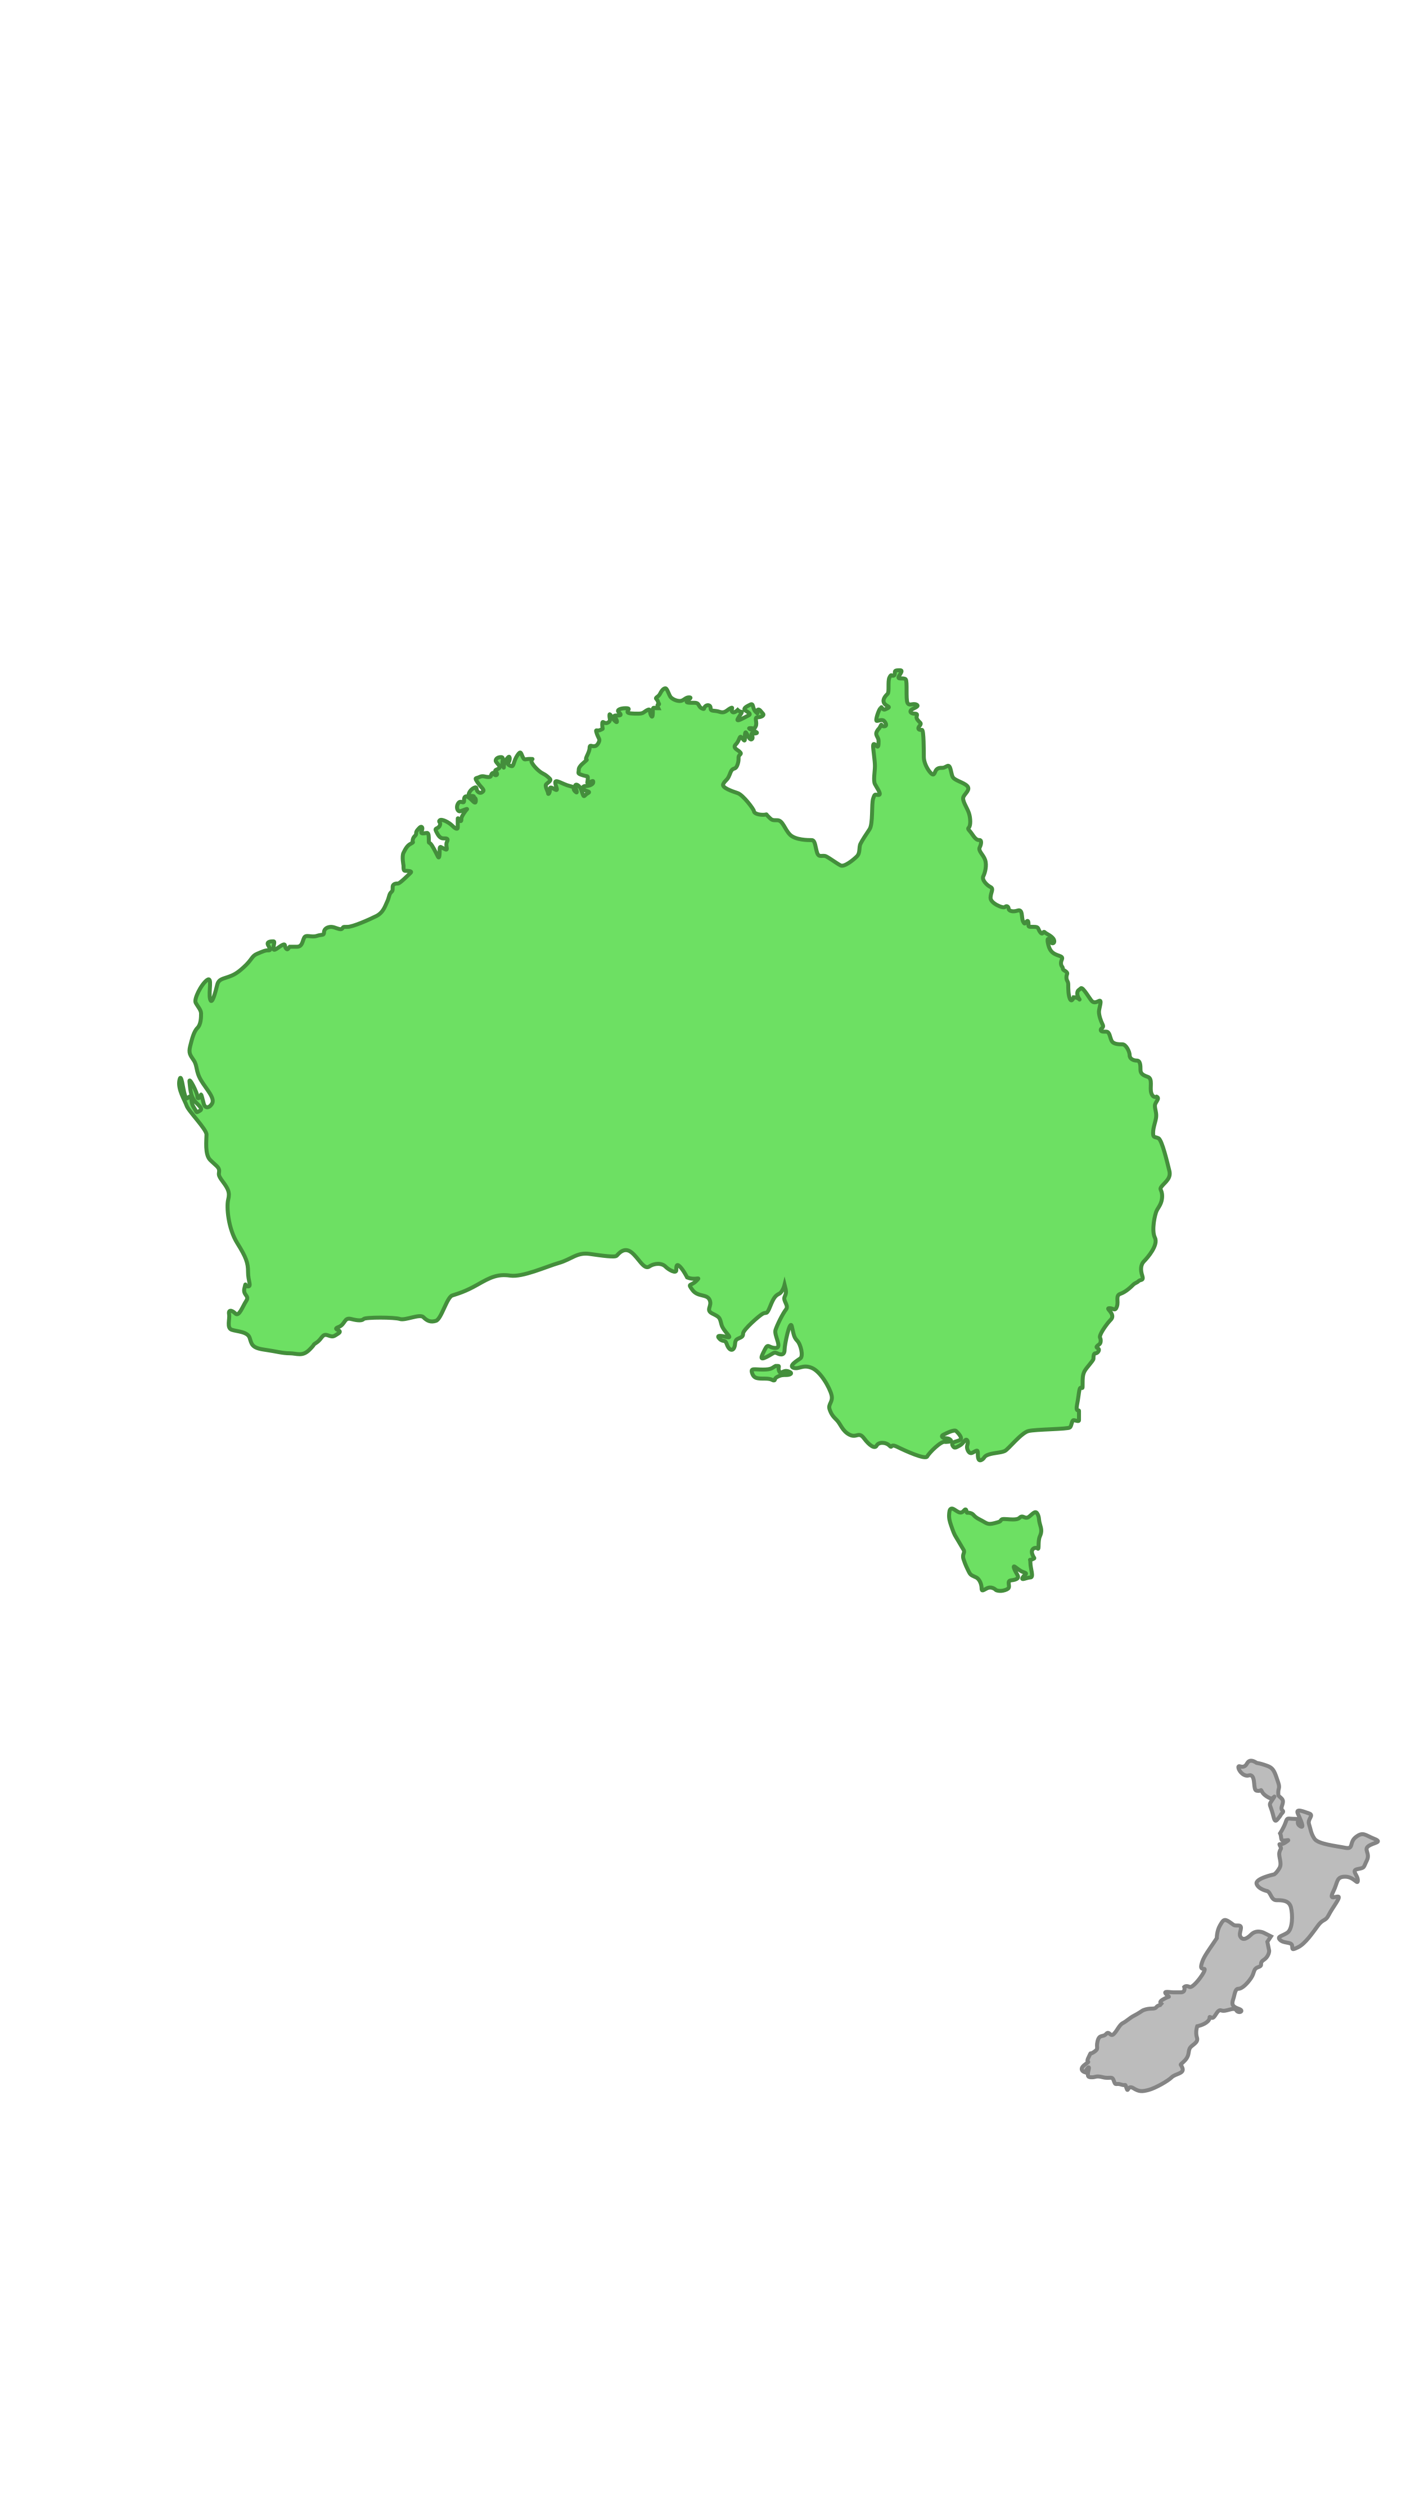<?xml version="1.0" encoding="utf-8"?>
<!-- Generator: Adobe Illustrator 26.2.1, SVG Export Plug-In . SVG Version: 6.00 Build 0)  -->
<svg version="1.1" id="Layer_1" xmlns="http://www.w3.org/2000/svg" xmlns:xlink="http://www.w3.org/1999/xlink" x="0px" y="0px"
	 viewBox="0 0 450 800" style="enable-background:new 0 0 450 800;" xml:space="preserve">
<style type="text/css">
	.st0{fill:#6DE063;stroke:#448E3C;stroke-width:1.272;stroke-miterlimit:10;}
	.st1{fill:#BCBCBC;stroke:#848484;stroke-width:1.272;stroke-miterlimit:10;}
</style>
<path class="st0" d="M82.27,305.2c-1.79,0.76-1.51,1.81-4.33,4.34c-1.17,1.05-1.78,1.52-2.61,2.02c-2.89,1.73-5.2,1.16-5.78,3.47
	c-0.58,2.31-1.73,6.94-2.31,4.63c-0.58-2.31,0.87-7.47-1.01-6.05s-4.19,6.05-3.61,7.2s1.73,2.31,1.73,3.47c0,1.16,0,3.47-1.16,4.63
	c-1.16,1.16-1.73,3.47-2.31,5.78c-0.58,2.31,0,2.89,1.16,4.63c1.16,1.73,0.58,3.47,2.31,6.36c1.73,2.89,4.63,5.78,3.47,7.52
	c-1.16,1.73-2.31,1.16-2.6,0c-0.29-1.16-0.87-3.47-0.87-2.89c0,0.58-1.16,1.73-1.16,0.58s-2.77-6.65-2.54-4.77
	c0.23,1.88,0.23,4.77,1.96,6.51s2.31,2.31,1.16,2.89c-1.16,0.58-0.58,0.58-1.73-1.16c-1.16-1.73-0.48-4.05-1.4-3.47
	s-0.92,1.16-1.49-0.58s-1.16-7.52-1.73-4.63s1.73,6.36,2.31,8.1c0.58,1.73,6.36,7.52,6.36,9.25s-0.58,6.36,1.16,8.1
	c1.73,1.73,2.89,2.31,2.89,3.47s-0.58,1.16,1.16,3.47c1.73,2.31,2.31,3.47,1.73,5.78c-0.58,2.31,0,9.25,2.89,13.88
	s3.47,6.36,3.47,9.25s1.16,4.63,0,4.63s-0.58-1.73-1.16,0.58c-0.58,2.31,1.73,2.31,0.58,4.05s-2.31,5.2-3.47,4.05
	c-1.16-1.16-2.31-1.27-2.02,0.23c0.29,1.5-0.87,4.4,0.87,4.97c1.73,0.58,5.08,0.58,5.72,2.6c0.64,2.02,0.64,3.18,4.69,3.76
	c4.05,0.58,5.78,1.16,8.1,1.16s4.05,1.16,6.36-1.16c2.31-2.31,0.58-1.16,2.31-2.31c1.73-1.16,1.73-2.89,3.47-2.31
	c1.73,0.58,1.73,0.58,3.47-0.58c1.73-1.16-2.31-1.16,0-2.02c2.31-0.87,1.73-3.18,4.05-2.6c2.31,0.58,3.47,0.58,4.05,0
	c0.58-0.58,9.83-0.58,11.57,0c1.73,0.58,6.36-1.73,7.52-0.58c1.16,1.16,2.31,1.73,4.05,1.16c1.73-0.58,3.47-7.52,5.2-8.1
	c1.73-0.58,4.05-1.16,8.1-3.47c4.05-2.31,6.36-3.47,10.41-2.89c4.05,0.58,11.57-2.89,15.61-4.05c4.05-1.16,5.78-3.47,9.83-2.89
	c4.05,0.58,8.1,1.16,8.67,0.58s2.31-2.89,4.63-1.16s4.05,5.78,5.78,4.63c1.73-1.16,4.05-1.16,5.2,0c1.16,1.16,3.47,2.31,3.47,1.16
	s0-2.31,1.16-1.16c1.16,1.16,2.31,3.47,2.31,3.47c2.89,1.16,4.63-0.58,2.89,1.16c-1.73,1.73-2.89,0.58-1.16,2.89
	c1.73,2.31,4.63,1.16,5.49,3.18c0.87,2.02-1.45,3.18,0.87,4.34c2.31,1.16,2.31,1.16,2.89,3.47c0.58,2.31,4.05,4.63,1.73,4.05
	c-2.31-0.58-3.47-0.58-2.31,0.58c1.16,1.16,1.73,0,2.31,1.73s1.73,2.31,2.31,1.16s0-2.31,1.16-2.89c1.16-0.58,1.73-0.58,1.73-1.73
	c0-1.16,5.2-5.78,6.36-6.36c1.16-0.58,1.16,0.58,2.31-2.31c1.16-2.89,1.73-3.47,2.89-4.05c1.16-0.58,1.73-2.89,1.73-2.89
	c0.58,2.31,0.58,2.6,0,3.9c-0.58,1.3,1.45,2.75,0.43,4.05s-2.75,4.77-3.33,6.51s2.31,5.78,0,5.78s-2.31-1.73-3.47,0.58
	c-1.16,2.31-1.73,3.47,0.58,2.31s2.31-1.73,3.47-1.16c1.16,0.58,2.31,0.58,2.31-1.16s1.73-9.83,2.31-7.52
	c0.58,2.31,0.58,3.47,1.73,4.63c1.16,1.16,2.02,4.96,1.01,5.66c-1.01,0.7-3.9,2.44-2.17,3.02c1.73,0.58,2.89-1.16,5.78,0
	s5.78,6.36,6.36,8.67c0.58,2.31-1.2,2.89-0.6,4.63c0.6,1.73,1.18,2.31,2.33,3.47c1.16,1.16,1.73,3.47,4.05,4.63
	c2.31,1.16,2.89-1.16,4.63,1.16c1.73,2.31,3.47,3.47,4.05,2.31c0.58-1.16,2.89-1.16,4.05,0c1.16,1.16,0-0.83,2.6,0.45
	s8.96,4.17,9.54,3.02c0.58-1.16,4.63-5.2,5.78-4.63c0,0,2.31,0,1.73-0.58c-0.58-0.58-1.16-0.58-1.73-0.58
	c-0.58,0-1.73-0.58-0.58-1.16c1.16-0.58,3.47-1.73,4.05-1.16c0.58,0.58,2.31,2.31,1.16,2.89c-1.16,0.58-2.89,0.58-2.31,1.73
	c0.58,1.16,1.16,0.58,2.31,0c1.16-0.58,1.73-2.31,2.31-1.73c0.58,0.58,0,1.59,0,2.24c0,0.65,0.58,2.39,1.73,1.81
	c1.16-0.58,1.73-1.16,1.73,0s0,2.89,1.16,2.31c1.16-0.58,0.58-1.16,2.31-1.73c1.73-0.58,4.05-0.58,5.2-1.16
	c1.16-0.58,5.2-5.78,7.52-6.36c2.31-0.58,12.72-0.58,13.3-1.16c0.58-0.58,0.58-2.31,1.16-2.31c0.58,0,1.73,0.58,1.73,0
	c0-0.58,0-2.53,0-3c0-0.47-1.16,0.69-0.58-2.2s0.58-5.2,1.16-5.2c0.58,0,0.58,0.58,0.58-1.16c0-1.73,0-2.89,0.58-4.05
	c0.58-1.16,2.89-3.47,2.89-4.05c0-0.58,0-1.73,0.58-1.73c0.58,0,1.16-0.58,1.16-1.16c0-0.58-1.16-0.58-0.58-1.16
	c0.58-0.58,1.16-0.58,1.16-1.73s-0.58-0.76,0-2.11c0.58-1.36,2.31-3.67,2.89-4.25c0.58-0.58,1.16-1.16,0.58-2.31
	c-0.58-1.16-1.73-1.73-0.58-1.73s1.73,1.16,2.31-0.58c0.58-1.73-0.58-3.47,1.16-4.05c1.73-0.58,3.47-2.31,4.05-2.89
	c0.58-0.58,1.16-0.58,1.73-1.16c0.58-0.58,1.73,0,1.16-1.73c-0.58-1.73-0.58-3.47,0.58-4.63s4.63-5.2,3.47-7.52
	c-1.16-2.31,0-7.52,0.58-8.67c0.58-1.16,1.73-2.31,1.73-4.63c0-2.31-1.16-1.95,0-3.29s2.89-2.49,2.31-4.81
	c-0.58-2.31-2.31-9.83-3.47-10.41c-1.16-0.58-1.73,0-1.73-1.73s0.76-3.47,0.96-4.92c0.2-1.45-0.38-2.6-0.38-3.76
	s1.73-2.31,0.58-2.89c0,0-1.16,0.58-1.73-1.16c-0.58-1.73,0.58-4.63-1.16-5.2c-1.73-0.58-2.31-1.16-2.31-2.31
	c0-1.16,0-2.89-1.16-2.89c-1.16,0-2.31-0.58-2.31-1.73s-1.16-3.47-2.31-3.47c-1.16,0-2.89,0-3.47-1.16
	c-0.58-1.16-0.58-2.89-1.73-2.89s-1.73,0-1.73-0.58c0-0.58,1.16-0.58,0.58-1.73c-0.58-1.16-1.16-2.89-1.16-4.05s1.16-4.05,0-3.47
	c-1.16,0.58-1.73,0.58-2.31,0c-0.58-0.58-2.89-4.63-3.47-4.05c-0.58,0.58-1.16,0.58-1.16,1.73s1.16,2.31,0.58,1.73
	c-0.58-0.58-1.73-0.58-1.73-0.58s-0.58,1.73-1.16,0.58c-0.58-1.16-0.58-3.47-0.58-4.63s-0.58-1.16-0.58-2.31
	c0-1.16,0.58-1.16,0-1.73c-0.58-0.58-1.16-0.58-1.16-1.16c0-0.58-0.58-0.58-0.58-1.73c0-1.16,1.16-1.73-0.58-2.31
	s-2.89-1.16-3.47-3.47c-0.58-2.31,0-2.31,0.58-1.16c0.58,1.16,1.73,0.58,1.16-0.58c-0.58-1.16-2.31-1.73-2.89-2.31
	s-0.54,1.16-1.43,0s-0.31-1.73-2.04-1.73c-1.73,0-1.73,0-1.73-0.58c0-0.58,0-1.73-0.58-1.16c-0.58,0.58-0.58,1.16-1.16,0
	c-0.58-1.16,0-4.05-1.73-3.47c-1.73,0.58-2.89,0-2.89-0.58s-0.58-1.16-1.16-0.58c-0.58,0.58-4.63-1.16-4.63-2.89
	c0-1.73,1.16-2.89,0-3.47c-1.16-0.58-2.89-2.31-2.31-3.47c0.58-1.16,1.16-3.47,0.58-5.2c-0.58-1.73-2.31-2.89-1.73-4.05
	s0.58-2.31,0-2.31s-1.16,0-2.31-1.73c-1.16-1.73-1.73-1.73-1.16-2.31c0.58-0.58,0.58-2.89,0-4.63c-0.58-1.73-2.31-4.05-1.73-5.2
	c0.58-1.16,2.31-2.31,1.16-3.47c-1.16-1.16-4.05-1.73-4.63-2.89c-0.58-1.16-0.58-4.05-1.73-3.47s-1.16,0.58-1.73,0.58
	s-1.16,0-1.73,0.58c-0.58,0.58-0.58,2.31-1.73,1.16c-1.16-1.16-2.31-3.47-2.31-5.2s0-8.67-0.58-8.67c-0.58,0-1.16,0-1.16-0.58
	c0-0.58,1.16-1.16,0.58-1.73c-0.58-0.58-1.16-1.16-1.16-1.73s0.58-1.16-0.58-1.16s-1.73-0.58-1.16-1.16
	c0.58-0.58,2.89-1.16,1.73-1.73c-1.16-0.58-2.31,0.58-2.89-0.58c-0.58-1.16,0-6.94-0.58-7.52c-0.58-0.58-2.31,0-2.31-0.58
	s1.73-2.31,0.58-2.31s-1.73,0-1.73,0.58c0,0.58,0,1.16-0.58,1.16c-0.58,0-0.58-0.58-1.16,0.58c-0.58,1.16,0,4.63-0.58,5.2
	c-0.58,0.58-1.73,1.73-1.16,2.89c0.58,1.16,2.31,1.16,1.16,1.73c-1.16,0.58-1.16,0.58-1.73,0c-0.58-0.58,0-0.58-0.58,0
	c-0.58,0.58-1.73,4.05-1.16,4.05s1.73-0.58,2.31,0c0.58,0.58,1.16,1.73,0,1.73c-1.16,0-0.58-1.16-1.16,0
	c-0.58,1.16-0.58,0.58-1.16,1.73c-0.58,1.16,0.58,1.73,0.58,2.89c0,1.16,0,2.31-0.58,1.73s-1.16-1.16-1.16,0
	c0,1.16,0.58,4.63,0.58,6.36c0,1.73-0.58,4.63,0,5.78c0.58,1.16,2.31,3.47,1.16,3.47c-1.16,0-1.16-0.58-1.73,1.16
	c-0.58,1.74,0,8.1-1.16,9.83c-1.16,1.73-2.31,3.47-2.89,4.63c-0.58,1.16,0,2.89-1.16,4.05c-1.16,1.16-4.05,3.47-5.2,2.89
	c-1.16-0.58-3.47-2.31-4.63-2.89c-1.16-0.58-2.31,0.58-2.89-1.16c-0.58-1.73-0.58-4.05-1.73-4.05s-5.2,0-6.94-1.73
	s-2.31-4.63-4.05-4.63c-1.73,0-1.73,0-2.89-1.16c-1.16-1.16,0-0.58-1.73-0.58c-1.73,0-2.89-0.58-2.89-1.16s-3.47-5.2-5.2-5.78
	c-1.73-0.58-5.2-1.73-4.63-2.89c0.58-1.16,1.16-1.16,1.73-2.31c0.58-1.16,0.58-1.73,1.16-2.31c0.58-0.58,1.16,0,1.73-1.73
	c0.58-1.73,0-2.31,0.58-2.89c0.58-0.58,0.58-0.58,0-1.16c-0.58-0.58-2.31-1.16-1.16-2.31c1.16-1.16,1.16-2.89,1.73-2.31
	c0.58,0.58,1.16,1.73,1.16,0.58c0-1.16,0-2.89,0.58-1.73c0.58,1.16,1.16,2.31,1.73,1.73s-0.58-1.73,0-1.73s2.31,0,1.16-0.58
	c-1.16-0.58-2.89-1.16-1.73-1.16s1.16,0.58,1.73-0.58c0.58-1.16-0.58-2.89,0.58-2.89c1.16,0,2.31-0.58,1.73-1.16
	c-0.58-0.58-1.16-1.73-1.73-1.16s0.58,1.73-0.58,0.58c-1.16-1.16-0.58-2.89-1.73-2.31c-1.16,0.58-2.31,1.16-1.73,1.73
	c0.58,0.58,2.31,1.16,1.16,1.73c-1.16,0.58-4.05,2.31-3.47,1.16c0.58-1.16,1.73-2.31,1.16-2.31s-1.16-0.58-1.16-0.58
	s-1.16,1.16-1.73,0.58c-0.58-0.58,0.58-1.73-0.58-1.16c-1.16,0.58-1.73,1.73-3.47,1.16c-1.73-0.58-2.89,0-2.89-1.16
	s-1.16-1.16-1.73-0.58c-0.58,0.58,0,1.16-1.16,0.58c-1.16-0.58-0.58-1.73-2.31-1.73s-2.89,0-2.31-0.58s1.73-1.16,0.58-1.16
	c-1.16,0-1.73,1.16-2.89,1.16c-1.16,0-2.31-0.58-2.89-1.16c-0.58-0.58-1.16-2.89-1.73-2.89c-0.58,0-1.16,0.58-1.73,1.73
	c-0.58,1.16-1.73,1.16-1.16,1.73s0.58,1.16,0.58,1.16s0.58,0.58,0,0.58c-0.58,0,0,1.16,0,1.16s0,0-0.58,0s-1.16-0.58-1.16,0.58
	c0,1.16,0,2.89-0.58,1.73c-0.58-1.16,0-2.31-1.16-1.73c-1.16,0.58-1.16,1.16-2.89,1.16s-3.47,0-3.47-0.58
	c0-0.58,1.16-1.16-0.58-1.16c-1.73,0-2.89,0.58-2.31,1.16c0.58,0.58,1.16,1.16,0,1.16c-1.16,0-1.73,0-1.16,0.58s1.16,2.31,0,1.16
	c-1.16-1.16-1.73-2.89-1.73-1.73c0,1.16,0.58,1.73-0.58,2.31c-1.16,0.58-1.73-1.16-1.73,0.58s0.58,1.16-0.58,1.73
	c-1.16,0.58-1.73-0.58-1.16,1.16c0.58,1.73,1.16,1.73,0.58,2.89c-0.58,1.16-1.16,1.16-1.73,1.16s-1.16-0.58-1.16,0.58
	s-1.16,2.89-1.16,3.47c0,0.58,0.58,0,0,0.58c-0.58,0.58-2.31,1.73-2.31,2.89c0,1.16-0.58,1.16,1.16,1.73c1.73,0.58,1.73,0,1.73,1.16
	c0,1.16-0.58,1.73,0.58,1.16c1.16-0.58,1.16-0.58,1.16,0c0,0.58-1.16,1.16-2.31,1.16c-1.16,0-1.16,0.58-0.58,1.16
	s2.31,0.58,1.16,1.16c-1.16,0.58-1.16,1.73-1.73,0c-0.58-1.73-0.58-1.73-1.16-2.31c-0.58-0.58-1.16-0.58-1.16,0s1.16,2.89,0,1.73
	c-1.16-1.16,0.58-1.16-1.73-1.73s-4.63-2.31-4.63-1.16c0,1.16,1.16,2.89,0,2.31c-1.16-0.58-1.73-1.16-1.73,0
	c0,1.16-0.58,1.73-0.58,1.16c0-0.58-1.16-2.31-0.58-2.89c0.58-0.58,1.73-1.16,1.16-1.73s-1.16-1.16-2.31-1.73
	c-1.16-0.58-2.89-2.31-3.47-3.47c-0.58-1.16,1.16-1.16-0.58-1.16c-1.73,0-1.73,0.58-2.31-0.58c-0.58-1.16-0.58-2.31-1.73-0.58
	c-1.16,1.73-1.16,3.47-1.73,3.47s-1.73-0.58-1.16-1.16c0.58-0.58,0.58-2.31,0-1.73c-0.58,0.58-0.58,0.58-1.16,1.73
	c-0.58,1.16,0,2.31-0.58,1.16c-0.58-1.16,0.58-2.89-0.58-2.89c-1.16,0-1.73,0.58-1.73,1.16c0,0.58,1.73,1.73,1.16,2.31
	c-0.58,0.58-1.73,0.58-1.16,1.16s0.58,1.16,0,1.16s-0.58-1.16-1.16-0.58c-0.58,0.58,0,1.16-1.16,1.16c-1.16,0-1.73-0.58-2.89,0
	c-1.16,0.58-1.73,0-0.58,1.73c1.16,1.73,2.31,2.31,1.73,2.89c-0.58,0.58-1.16,0.58-1.73,0c-0.58-0.58,0-1.73-1.16-1.16
	c-1.16,0.58-1.73,1.73-1.73,2.31s1.73,0,1.73,0.58s0.58,0,0.58,1.16c0,1.16-0.58,0.58-1.16,0c-0.58-0.58-1.73-1.73-2.31-1.16
	s0,1.73-0.58,1.73s-1.16-0.58-1.73,0.58c-0.58,1.16,0,2.31,0.58,2.31c0.58,0,2.89-1.16,2.31-0.58c-0.58,0.58-1.73,2.31-1.73,2.89
	c0,0.58,0,1.16-0.58,0.58c-0.58-0.58-0.58-1.16-0.58,0s0,1.73,0,2.31c0,0.58-0.58,0.58-1.73-0.58c-1.16-1.16-3.47-2.31-4.05-1.73
	s0.58,0.58,0,1.73s-1.73,0.58-1.16,1.73c0.58,1.16,1.16,2.31,2.31,2.31c1.16,0,1.73,0,1.16,1.16c-0.58,1.16,0.58,2.89-0.58,2.31
	c-1.16-0.58-1.16-0.58-1.16-0.58s-0.58-0.58-0.58,0.58s0,3.47-0.58,2.31c-0.58-1.16-1.73-3.47-2.31-4.05s-0.58,0-0.58-1.16
	s0-2.31-0.58-2.31c-0.58,0-2.31,0.58-1.73-0.58c0.58-1.16,0-1.73-0.58-1.16c-0.58,0.58-1.16,1.16-1.16,1.73c0,0.58,0,0.58-0.58,1.16
	c-0.58,0.58-0.58,1.73-0.58,1.73s0.58,0-0.58,0.58c-1.16,0.58-1.73,1.73-2.31,2.89c-0.58,1.16,0,4.05,0,4.05
	c0,1.16,0,1.73,0.58,1.73c0.58,0,2.31,0,1.73,0.58c-0.58,0.58-3.47,3.47-4.05,3.47c-0.58,0-1.73,0-1.73,1.16
	c0,1.16,0,1.16-0.58,1.73c-0.58,0.58-0.58,1.73-1.16,2.89c-0.58,1.16-1.16,3.47-3.47,4.63c-2.31,1.16-7.52,3.47-9.25,3.47
	c-1.73,0-1.16,0-1.73,0.58c-0.58,0.58-2.31-0.58-3.47-0.58s-2.31,0.58-2.31,1.73s-0.58,0.58-2.31,1.16
	c-1.73,0.58-3.47-0.58-4.05,0.58c-0.58,1.16-0.58,2.89-2.31,2.89s-2.31,0-2.31,0c-0.58,0.58-0.58,1.16-1.16,0.58
	c-0.58-0.58,0-1.73-1.16-1.16c-1.16,0.58-2.89,2.31-2.89,1.16c0-1.16,0.58-2.31,0-2.31c-0.58,0-2.31,0-1.73,1.16
	c0.39,0.78,0.78,1.3,0.64,1.55c-0.12,0.2-0.53,0.19-0.64,0.18C85.04,304.02,84.12,304.41,82.27,305.2z"/>
<path class="st0" d="M248.25,437.06c-1.16,0.58-1.16,1.16-4.05,1.16c-2.89,0-4.05-0.58-3.47,1.16s1.73,1.73,4.05,1.73
	s2.31,0.58,2.89,0.58s0-0.58,1.16-1.16c1.16-0.58,1.73-0.58,2.89-0.58c1.16,0,2.31-0.58,0.58-1.16c-1.73-0.58-2.31,1.16-2.89,0
	c-0.58-1.16,0.29-1.73-0.43-1.73C248.25,437.06,248.25,437.06,248.25,437.06z"/>
<path class="st0" d="M307.81,483.9c0.61-0.24,0.93-1.03,1.25-0.92c0.12,0.04,0.21,0.18,0.27,0.46c0.22,1.04-0.07,0.34,1.23,0.69
	c1.3,0.35,0.72,0.93,3.04,2.09c2.31,1.16,2.31,1.73,4.63,1.16c2.31-0.58,1.73-0.58,2.31-1.16c0.58-0.58,4.63,0.58,5.78-0.58
	c1.16-1.16,1.73,0.81,3.18-0.46c1.45-1.27,2.02-1.85,2.6-0.69c0.58,1.16,0.29,1.61,0.72,3.12c0.43,1.51,0.72,2.38,0,3.97
	c-0.72,1.59-0.14,4.48-0.72,3.9c-0.58-0.58-2.31,0-1.73,1.73c0.58,1.73,1.16,1.16,0,1.73s-0.58-0.58-0.58,1.16s1.16,4.63,0,4.63
	s-3.18,1.16-2.46,0s1.88-1.16,0.14-1.73c-1.73-0.58-3.47-2.89-2.89-1.16c0.58,1.73,2.02,2.76,0.72,3.41
	c-1.3,0.64-2.46,0.06-2.46,1.22s0.58,1.73-1.16,2.31c-1.73,0.58-2.89,0-2.89,0c-0.58-0.58-1.73-1.16-2.89-0.58
	c-1.16,0.58-1.73,1.16-1.73,0s-0.58-2.89-1.73-3.47c-1.16-0.58-1.73-0.58-2.31-1.73c-0.58-1.16-1.16-2.31-1.73-4.05
	c-0.58-1.73,0.58-2.06,0-3.05c-0.91-1.57-2.31-3.89-2.31-3.89c-0.71-1.08-1.05-2.07-1.73-4.05c-0.4-1.16-0.68-2.2-0.58-3.47
	c0.06-0.77,0.12-1.51,0.58-1.73C305.24,482.31,306.61,484.38,307.81,483.9z"/>
<path class="st1" d="M365.75,643.28c0,0-1.73,1.16-2.89,1.73s-2.31,1.73-3.47,2.31c-1.16,0.58-1.73,2.31-2.89,3.47
	s-1.45-1.16-2.46,0c-1.01,1.16-2.17,0-2.75,2.31c-0.58,2.31,0.58,2.31-1.16,3.47c-1.73,1.16-0.58-0.58-1.73,1.73
	c-1.16,2.31,1.16,0.58-1.16,2.31c-2.31,1.73,0,2.46,0,2.46s1.73-3.04,1.16-0.72c-0.58,2.31,0,2.31,1.16,2.31s1.16-0.58,3.47,0
	c2.31,0.58,2.89-0.58,3.47,1.16c0.58,1.73,0.58,0.58,2.31,1.16c1.73,0.58,1.16-0.58,1.73,1.16c0.58,1.73,0.29-1.16,2.17,0
	c1.88,1.16,2.75,1.14,4.92,0.57c2.17-0.57,6.22-2.88,7.37-4.04c1.16-1.16,4.05-1.16,3.47-2.89c-0.58-1.73-1.16-0.58,0.58-2.31
	s1.16-2.89,1.73-4.05c0.58-1.16,2.89-1.73,2.31-3.47c-0.58-1.73,0.09-3.61,0.09-3.61s2.22-0.43,3.38-1.59s0-1.73,1.16-1.16
	c1.16,0.58,1.73-2.89,3.18-2.31c1.45,0.58,4.05-1.29,4.77-0.07c0.72,1.22,2.75,0.24,0.87-0.42c-1.88-0.67-2.46-1.25-1.88-2.98
	c0.58-1.73,0.58-3.47,1.73-3.47c1.16,0,2.89-1.73,4.05-3.47c1.16-1.73,0.58-2.89,2.31-3.47c1.73-0.58,0-1.16,1.73-2.31
	c1.73-1.16,1.73-2.89,1.73-2.89l-0.58-2.89l1.16-1.73l-2.31-1.16c0,0-2.31-1.16-4.05,0.58s-2.89,1.73-3.47,0.58
	c-0.58-1.16,1.16-3.47-0.58-3.47c-1.73,0-1.16,0-2.89-1.16c-1.73-1.16-2.02-0.58-3.04,1.16c-1.01,1.73-1.01,4.05-1.01,4.05
	s0,0-1.16,1.73s-2.89,4.05-3.47,5.78c-0.58,1.73-0.58,2.31,0.58,2.31s-3.47,6.36-4.63,5.78s-1.73,0-1.73,0s0.58,1.73-1.16,1.73
	c0,0-1.16,0-2.31,0c-1.16,0-3.47-0.58-2.31,0.58c1.16,1.16,1.16,0.58,0,1.16s-2.31,1.16-1.73,1.73c0.58,0.58,0.58,0.58,0.58,0.58
	s-0.29-0.23-1.3,0.17c-1.01,0.4-0.43,0.98-2.17,0.98S365.75,643.28,365.75,643.28z"/>
<path class="st1" d="M409.7,586.61c0.58,1.16,0,2.31,1.16,2.31s2.31-0.58,0.58,0.58c-1.73,1.16-2.31,0-1.73,1.16
	c0.58,1.16,0.14,0.58-0.22,2.02c-0.36,1.45,0.94,3.47,0,5.06s-1.66,1.99-1.66,1.99s-6.22,1.33-5.64,3.07
	c0.58,1.73,3.47,2.31,3.47,2.31c1.16,0.58,1.16,2.89,2.89,2.89c1.73,0,4.05,0,4.63,2.31c0.58,2.31,0.58,6.94-1.16,8.1
	c-1.73,1.16-3.47,1.16-2.31,2.31c1.16,1.16,3.58,0.58,3.82,1.73c0.23,1.16-0.35,1.73,1.97,0.58c2.31-1.16,4.63-4.63,6.36-6.94
	c1.73-2.31,2.31-1.16,3.47-3.47c1.16-2.31,4.05-5.78,2.89-5.78c-1.16,0-2.89,1.21-1.45-1.71c1.45-2.92,0.87-4.65,3.76-4.65
	s4.05,2.89,4.05,1.16s-2.31-3.18,0-3.61c2.31-0.43,1.73-0.43,2.89-2.75c1.16-2.31-1.16-3.47,0.58-4.63
	c1.73-1.16,4.63-1.16,1.73-2.31s-3.47-2.31-5.78-0.58c-2.31,1.73-0.58,4.05-3.47,3.47c-2.89-0.58-8.67-1.16-9.83-2.89
	c-1.16-1.73-1.16-2.89-1.73-4.63c-0.58-1.73,1.73-2.89,0-3.47c-1.73-0.58-4.34-1.73-3.61,0s2.46,5.2,0.72,4.05
	c-1.73-1.16,0.58-2.31-1.73-2.31c-2.31,0-2.31-0.58-2.89,1.16C410.85,584.87,409.7,586.61,409.7,586.61z"/>
<path class="st1" d="M409.59,581.23c0.41-0.53,0.26-0.56,0.68-0.98c1.16-1.16-0.58-0.58,0-2.31c0.58-1.73,0.41-2.02-0.37-2.75
	c-0.78-0.72-0.78-0.43-0.78-1.73c0-1.3,0.58-1.3,0-3.04c-0.88-2.64-1.27-3.98-2.31-4.77c-0.55-0.42-1.14-0.62-2.31-1.01
	c-0.93-0.31-1.74-0.48-2.31-0.58c-1.18-0.78-1.88-0.76-2.31-0.58c-0.82,0.35-0.79,1.38-1.73,1.73c-0.86,0.32-1.5-0.29-1.73,0
	c-0.36,0.45,0.69,2.51,2.31,2.89c0.9,0.21,1.19-0.28,1.73,0c1.42,0.71,0.55,4.63,1.7,4.86c1.77,0.35,1.19-0.81,1.77,0.35
	c0.58,1.16,2.31,2.02,2.89,2.17c0.58,0.14,1.73-1.59,0.58,0.14s-1.16,1.45-0.58,3.04c0.88,2.41,0.86,3.84,1.45,3.9
	C408.54,582.59,408.89,582.14,409.59,581.23z"/>
</svg>
